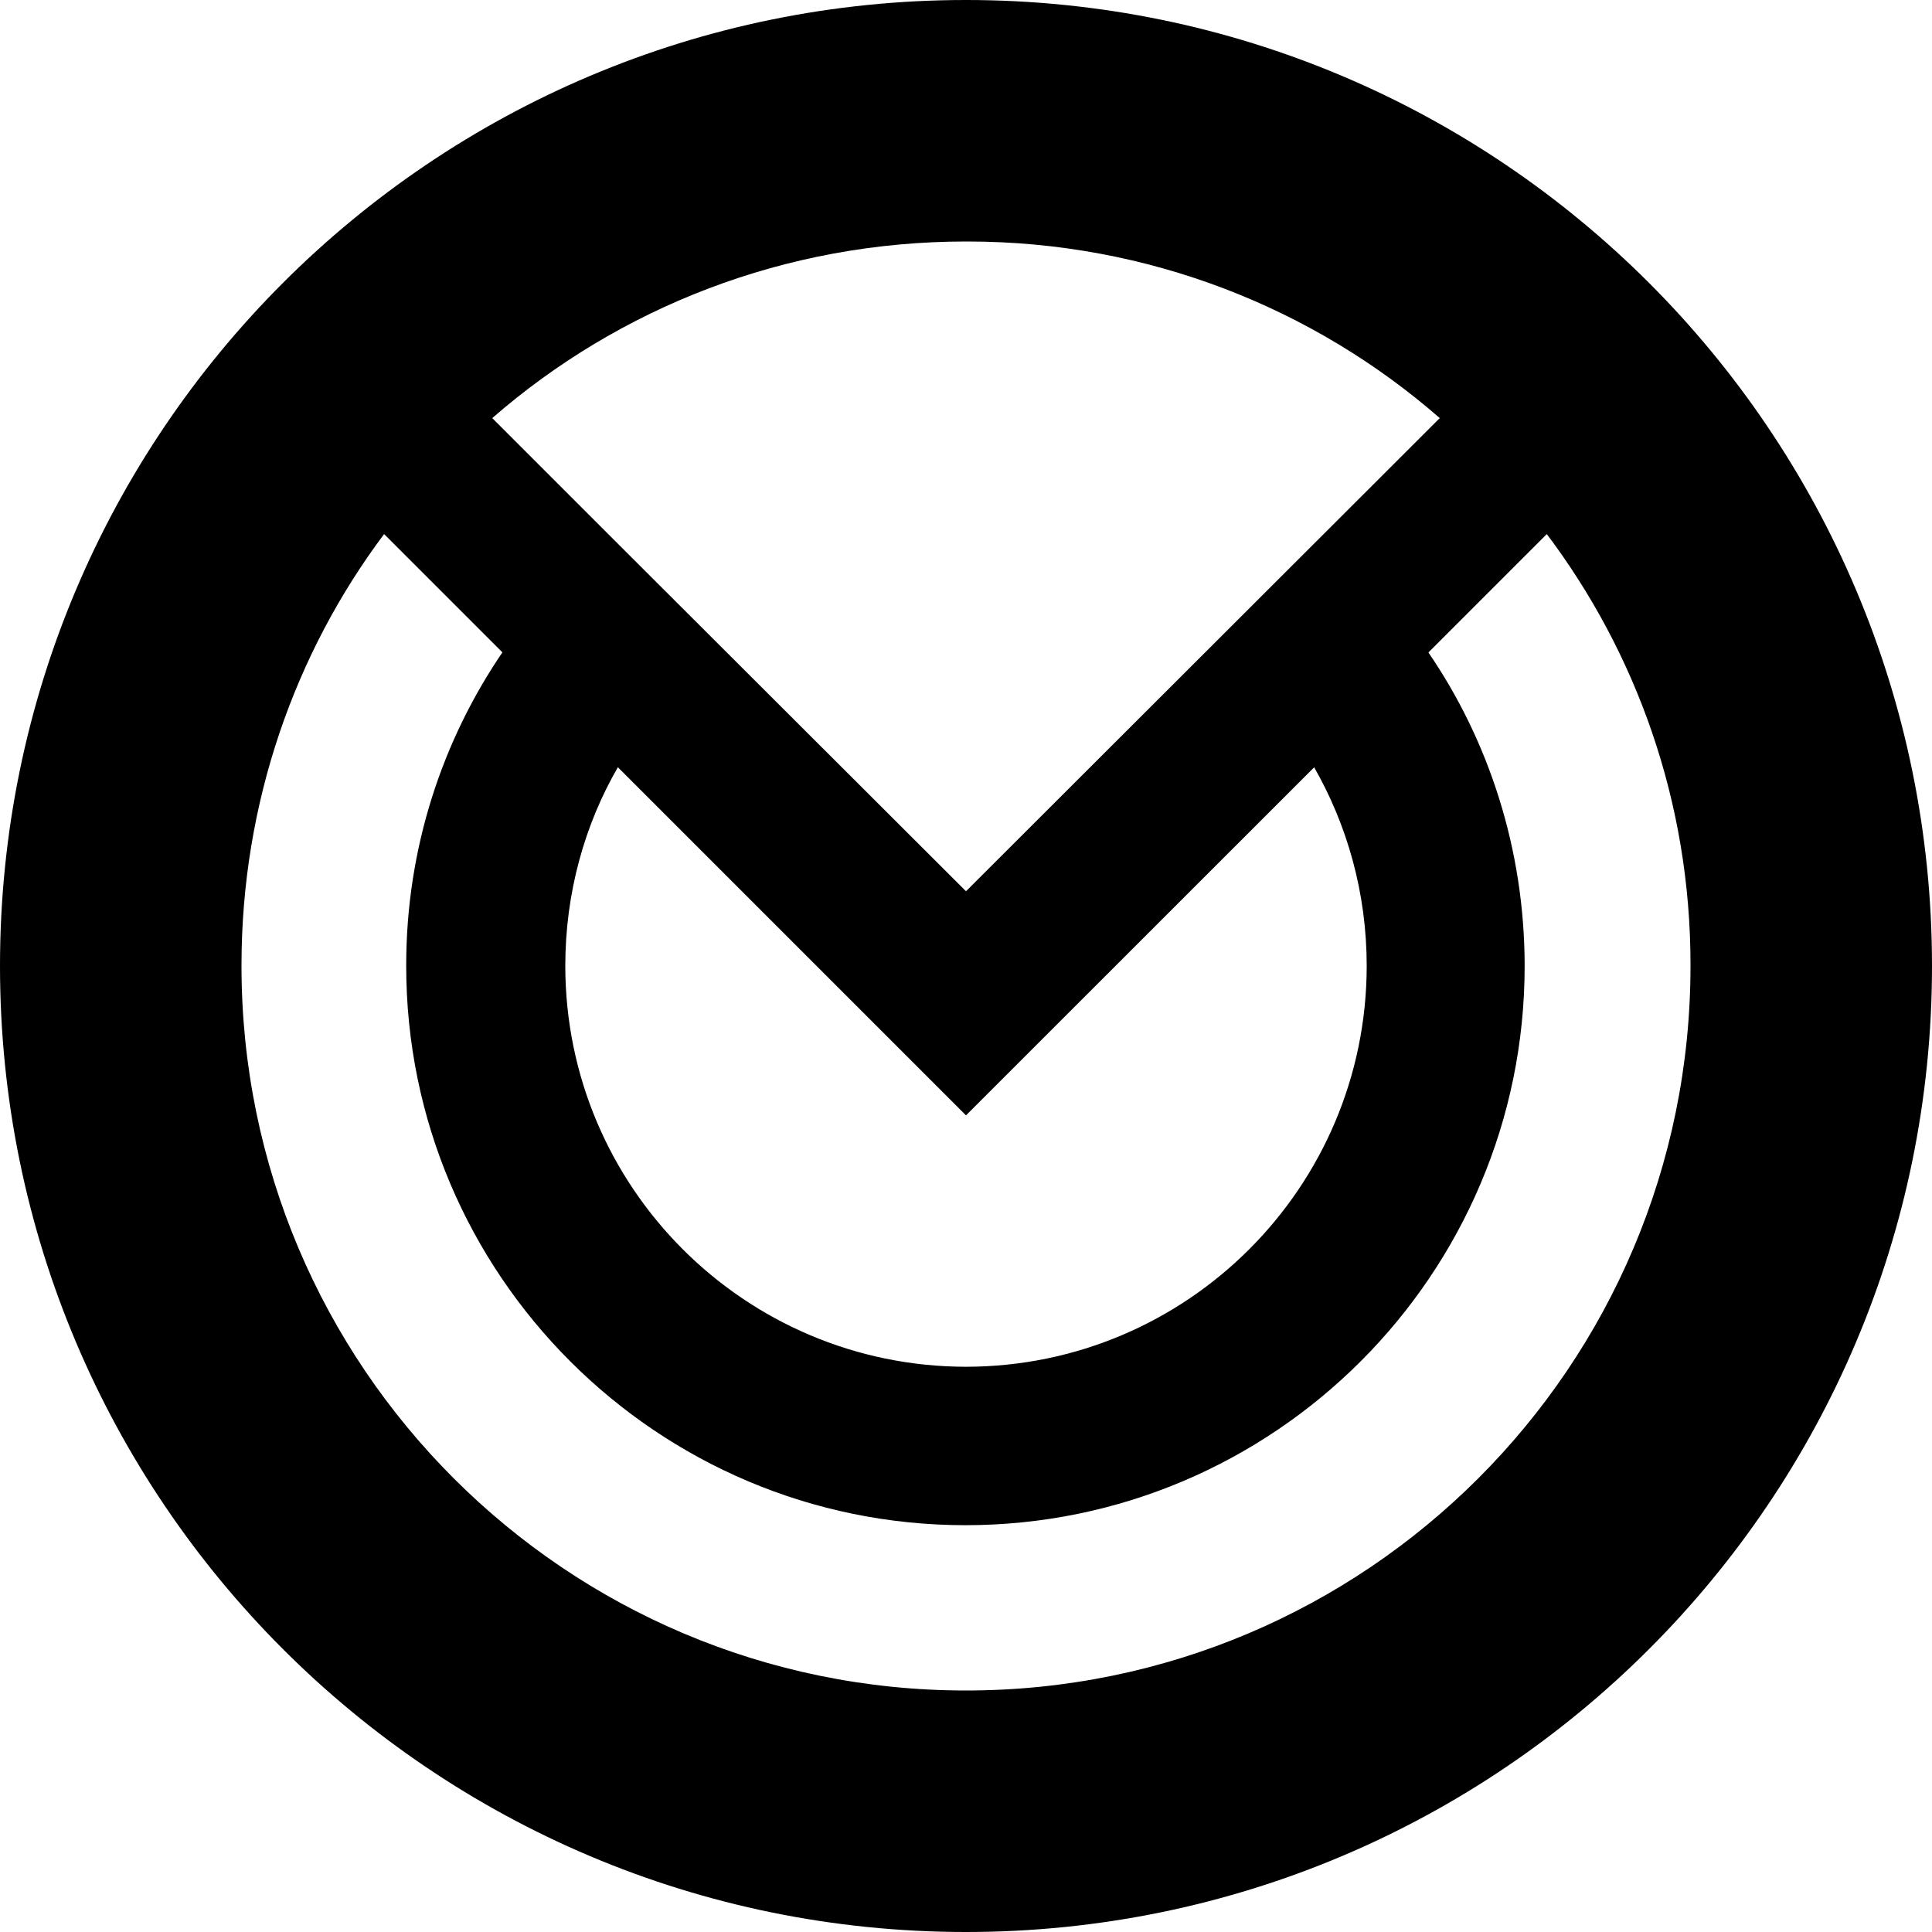 <!-- Generated by IcoMoon.io -->
<svg version="1.1" xmlns="http://www.w3.org/2000/svg" width="32" height="32" viewBox="0 0 32 32">
<title>xmo</title>
<path d="M16 32c-8.837 0-16-7.163-16-16s7.163-16 16-16 16 7.163 16 16-7.163 16-16 16zM28 16c0-0.007 0-0.016 0-0.025 0-2.689-0.895-5.168-2.402-7.158l0.021 0.030-1.96 1.96c0.997 1.456 1.593 3.255 1.594 5.193v0c0 5.11-4.153 9.262-9.262 9.262s-9.263-4.153-9.263-9.262c0-0.004 0-0.008 0-0.012 0-1.935 0.596-3.73 1.614-5.213l-0.020 0.031-1.96-1.96c-1.475 1.967-2.362 4.45-2.362 7.139 0 0.005 0 0.011 0 0.016v-0.001c0 6.628 5.372 12 12 12s12-5.372 12-12zM22.637 16c-0-1.21-0.323-2.345-0.888-3.322l0.017 0.032-5.766 5.764-5.766-5.766c-0.548 0.945-0.871 2.079-0.871 3.289 0 0.001 0 0.002 0 0.004v-0c0.004 3.664 2.973 6.633 6.637 6.637h0c3.664-0.004 6.633-2.973 6.637-6.637v-0zM23.847 6.925c-2.082-1.817-4.823-2.925-7.823-2.925-0.008 0-0.017 0-0.025 0h0.001c-3 0-5.747 1.097-7.847 2.925l1.866 1.866 5.981 5.971 7.847-7.837z"></path>
</svg>
